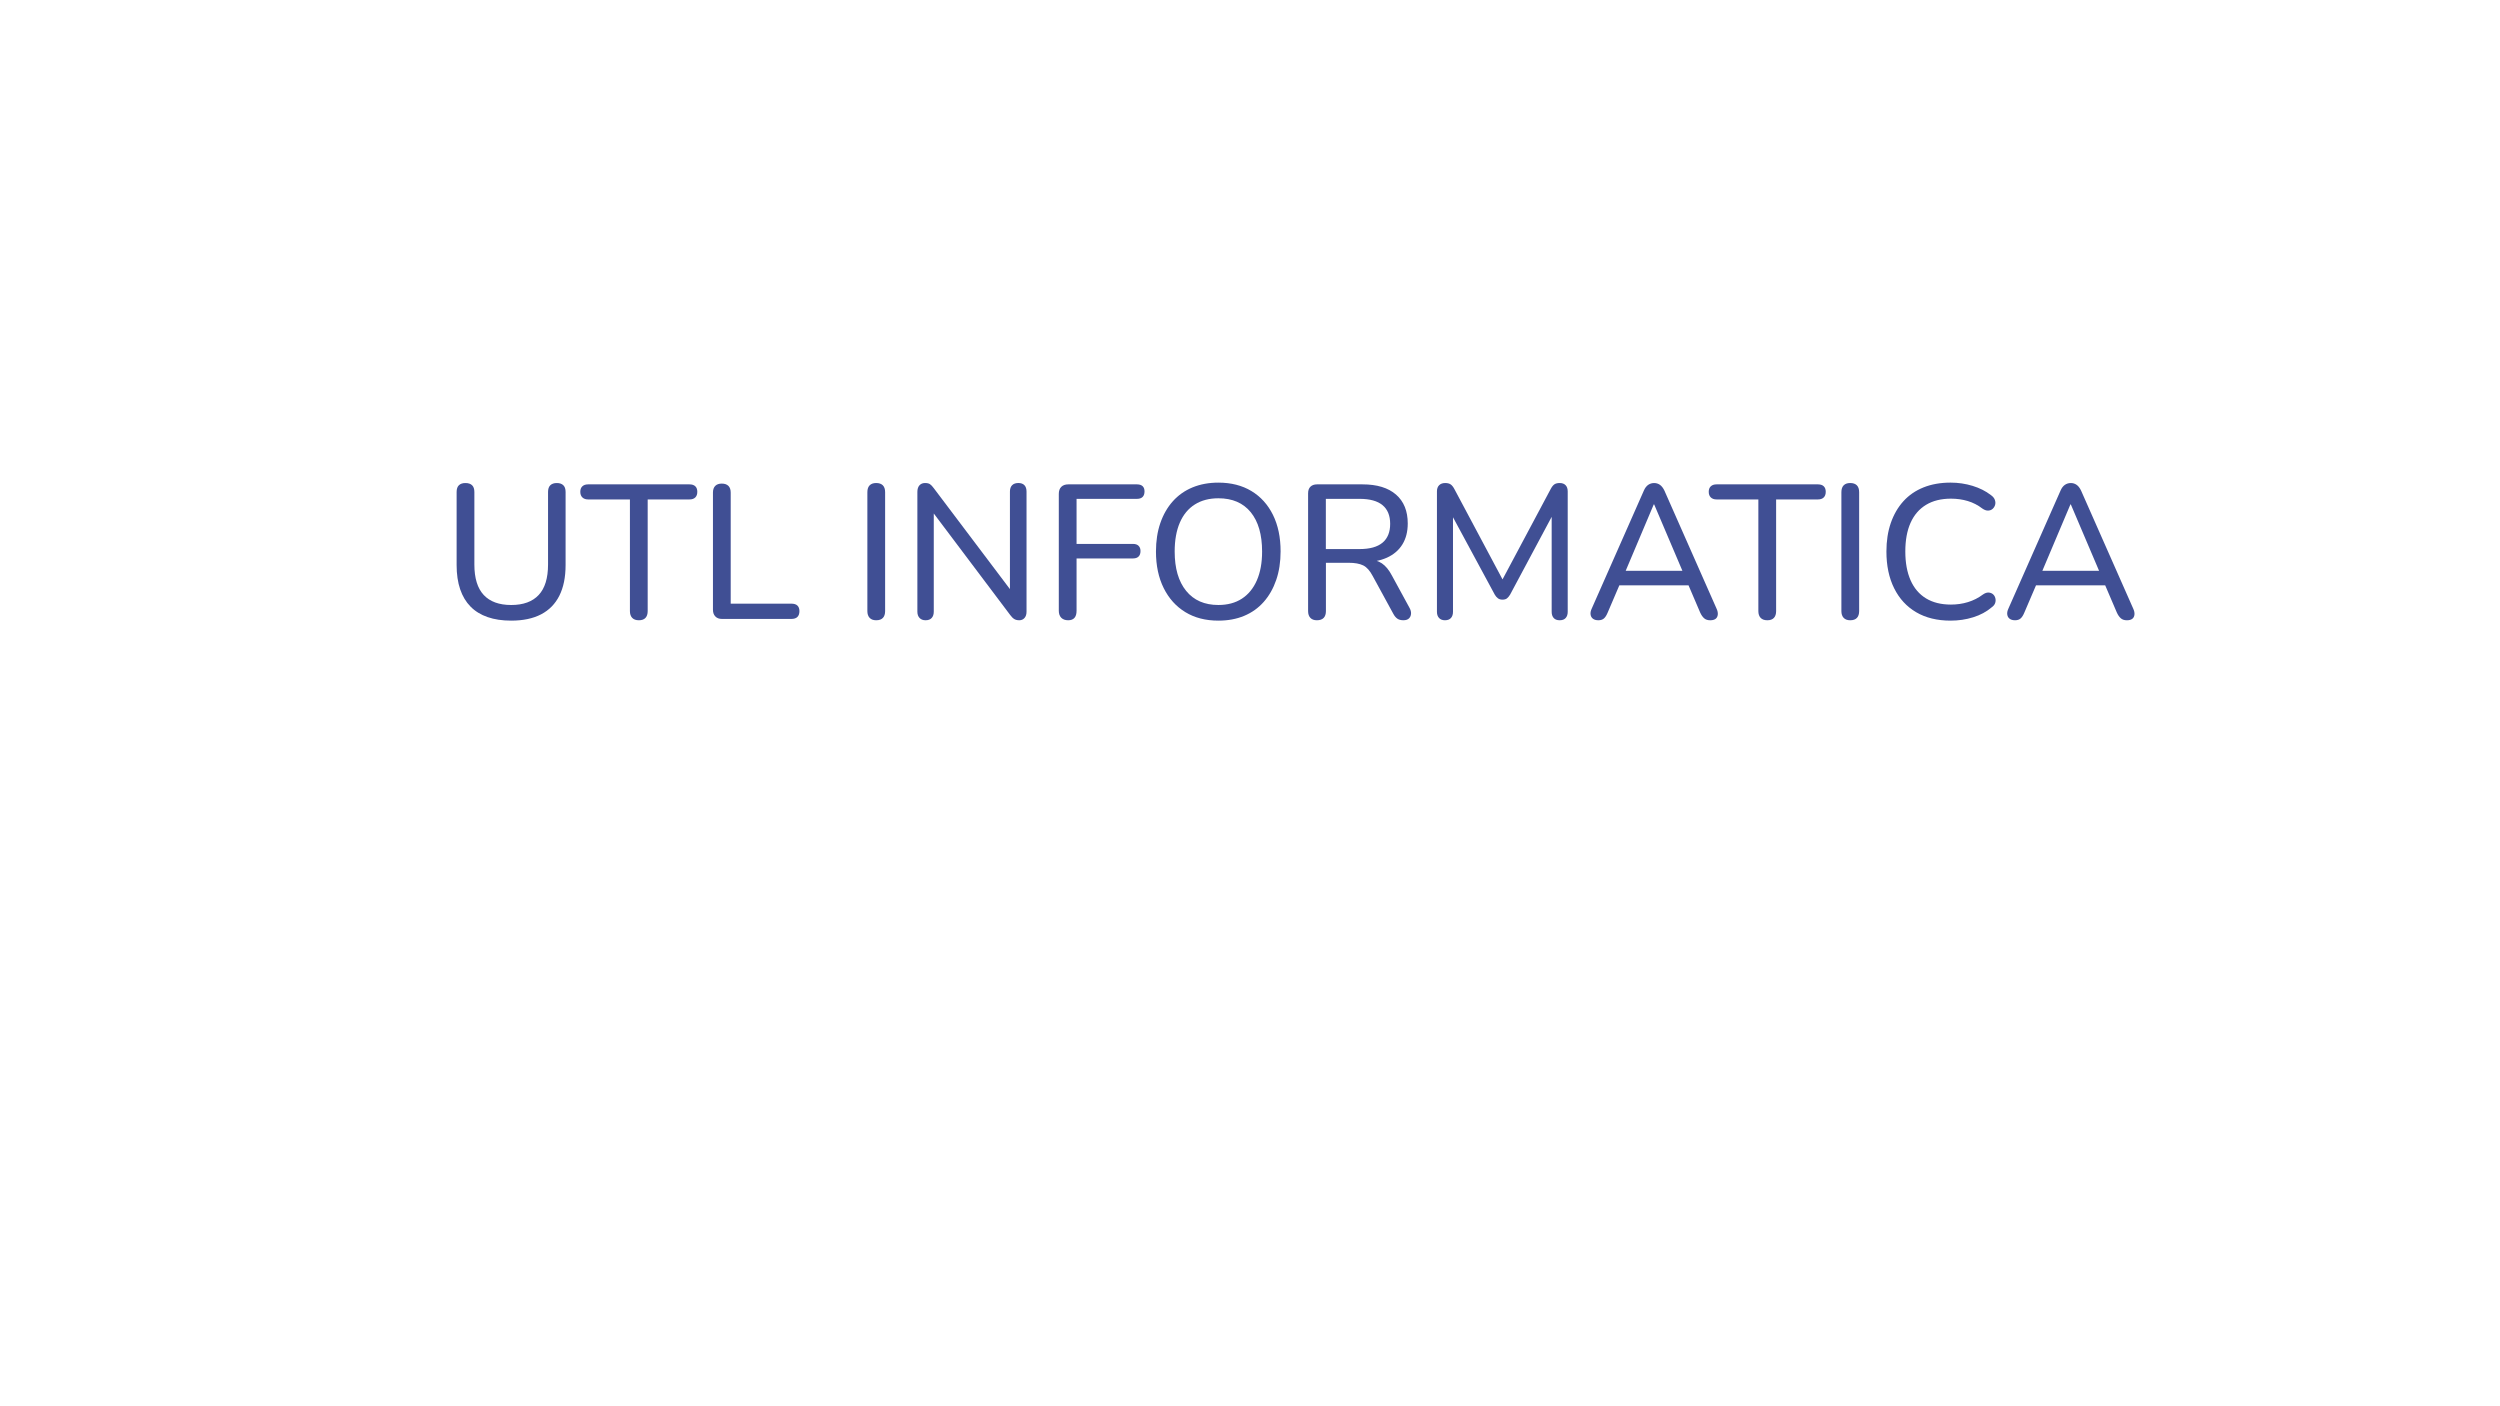 <?xml version="1.0" encoding="utf-8"?>
<!-- Generator: Adobe Illustrator 28.0.0, SVG Export Plug-In . SVG Version: 6.00 Build 0)  -->
<svg version="1.0" id="Layer_1" xmlns="http://www.w3.org/2000/svg" xmlns:xlink="http://www.w3.org/1999/xlink" x="0px" y="0px"
	 viewBox="0 0 1920 1080" style="enable-background:new 0 0 1920 1080;" xml:space="preserve">
<style type="text/css">
	.st0{fill:#404F94;}
</style>
<g>
	<path class="st0" d="M392.6,476.65c-6.84,0-12.88-0.9-18.1-2.71c-5.23-1.81-9.6-4.49-13.12-8.06c-3.52-3.57-6.18-8.01-7.99-13.34
		c-1.81-5.33-2.71-11.51-2.71-18.54v-56.14c0-2.35,0.59-4.08,1.76-5.2c1.17-1.12,2.83-1.69,4.98-1.69c2.25,0,3.96,0.56,5.13,1.69
		c1.17,1.12,1.76,2.86,1.76,5.2v55.7c0,10.46,2.39,18.25,7.18,23.38c4.79,5.13,11.82,7.7,21.11,7.7c9.28,0,16.32-2.57,21.11-7.7
		c4.79-5.13,7.18-12.92,7.18-23.38v-55.7c0-2.35,0.59-4.08,1.76-5.2c1.17-1.12,2.83-1.69,4.98-1.69c2.15,0,3.81,0.56,4.98,1.69
		c1.17,1.12,1.76,2.86,1.76,5.2V434c0,9.29-1.59,17.1-4.76,23.45c-3.18,6.35-7.87,11.14-14.07,14.37
		C409.34,475.04,401.69,476.65,392.6,476.65z"/>
	<path class="st0" d="M490.67,476.36c-2.25,0-3.96-0.61-5.13-1.83c-1.17-1.22-1.76-2.95-1.76-5.2v-85.76h-32.1
		c-1.86,0-3.32-0.51-4.4-1.54c-1.08-1.03-1.61-2.47-1.61-4.32c0-1.86,0.54-3.27,1.61-4.25c1.07-0.98,2.54-1.47,4.4-1.47h77.84
		c1.95,0,3.44,0.49,4.47,1.47c1.03,0.98,1.54,2.4,1.54,4.25c0,1.86-0.51,3.3-1.54,4.32c-1.03,1.03-2.52,1.54-4.47,1.54h-32.1v85.76
		c0,2.25-0.56,3.98-1.69,5.2C494.6,475.75,492.92,476.36,490.67,476.36z"/>
	<path class="st0" d="M554.44,475.34c-2.15,0-3.84-0.63-5.06-1.91c-1.22-1.27-1.83-2.98-1.83-5.13v-90.01
		c0-2.25,0.59-3.96,1.76-5.13s2.83-1.76,4.98-1.76c2.25,0,3.96,0.59,5.13,1.76s1.76,2.88,1.76,5.13v85.32h46.62
		c2.05,0,3.59,0.49,4.62,1.47c1.03,0.98,1.54,2.4,1.54,4.25c0,1.96-0.51,3.44-1.54,4.47c-1.03,1.03-2.57,1.54-4.62,1.54H554.44z"/>
	<path class="st0" d="M672.88,476.36c-2.15,0-3.81-0.61-4.98-1.83s-1.76-2.95-1.76-5.2V378c0-2.35,0.59-4.1,1.76-5.28
		c1.17-1.17,2.83-1.76,4.98-1.76c2.25,0,3.96,0.59,5.13,1.76c1.17,1.17,1.76,2.93,1.76,5.28v91.33c0,2.25-0.56,3.98-1.69,5.2
		C676.96,475.75,675.22,476.36,672.88,476.36z"/>
	<path class="st0" d="M710.85,476.36c-1.96,0-3.5-0.59-4.62-1.76c-1.12-1.17-1.69-2.79-1.69-4.84v-91.91c0-2.25,0.54-3.96,1.61-5.13
		c1.07-1.17,2.49-1.76,4.25-1.76c1.66,0,2.93,0.29,3.81,0.88s1.86,1.61,2.93,3.08l62.15,82.38h-3.67v-79.75
		c0-2.15,0.56-3.79,1.69-4.91c1.12-1.12,2.71-1.69,4.76-1.69s3.61,0.56,4.69,1.69c1.07,1.12,1.61,2.76,1.61,4.91v92.21
		c0,2.05-0.51,3.66-1.54,4.84c-1.03,1.17-2.37,1.76-4.03,1.76c-1.56,0-2.86-0.32-3.88-0.95c-1.03-0.63-2.08-1.69-3.15-3.15
		l-62.01-82.38h3.37v79.89c0,2.05-0.54,3.66-1.61,4.84C714.46,475.78,712.9,476.36,710.85,476.36z"/>
	<path class="st0" d="M820.35,476.36c-2.25,0-4.01-0.64-5.28-1.91c-1.27-1.27-1.91-3.08-1.91-5.42v-89.71
		c0-2.35,0.63-4.15,1.91-5.42c1.27-1.27,3.08-1.91,5.42-1.91h52.63c1.95,0,3.42,0.47,4.4,1.39c0.98,0.93,1.47,2.27,1.47,4.03
		c0,1.86-0.49,3.28-1.47,4.25c-0.98,0.98-2.44,1.47-4.4,1.47H826.8v34.6h43.39c1.86,0,3.27,0.49,4.25,1.47
		c0.98,0.98,1.47,2.3,1.47,3.96c0,1.86-0.49,3.28-1.47,4.25c-0.98,0.98-2.4,1.47-4.25,1.47H826.8v40.17
		C826.8,473.92,824.65,476.36,820.35,476.36z"/>
	<path class="st0" d="M935.72,476.65c-9.77,0-18.23-2.17-25.36-6.52c-7.13-4.35-12.68-10.5-16.64-18.47
		c-3.96-7.96-5.94-17.32-5.94-28.07c0-8.11,1.12-15.42,3.37-21.92c2.25-6.5,5.45-12.07,9.6-16.71c4.15-4.64,9.19-8.18,15.1-10.63
		c5.91-2.44,12.53-3.67,19.86-3.67c9.77,0,18.23,2.15,25.36,6.45c7.13,4.3,12.66,10.41,16.57,18.32c3.91,7.92,5.86,17.25,5.86,28
		c0,8.11-1.12,15.44-3.37,21.99c-2.25,6.55-5.45,12.17-9.6,16.86c-4.15,4.69-9.16,8.26-15.03,10.7
		C949.64,475.43,943.05,476.65,935.72,476.65z M935.72,464.63c7.04,0,13.05-1.61,18.03-4.84s8.82-7.92,11.51-14.07
		c2.69-6.16,4.03-13.53,4.03-22.14c0-13-2.91-23.06-8.72-30.2c-5.82-7.13-14.1-10.7-24.85-10.7c-7.04,0-13.07,1.59-18.1,4.76
		c-5.03,3.18-8.87,7.82-11.51,13.93c-2.64,6.11-3.96,13.51-3.96,22.21c0,12.9,2.93,22.97,8.8,30.2
		C916.81,461.02,925.06,464.63,935.72,464.63z"/>
	<path class="st0" d="M1011.36,476.36c-2.15,0-3.81-0.61-4.98-1.83s-1.76-2.95-1.76-5.2v-90.45c0-2.25,0.61-3.96,1.83-5.13
		c1.22-1.17,2.91-1.76,5.06-1.76h34.89c11.14,0,19.72,2.62,25.73,7.84c6.01,5.23,9.02,12.63,9.02,22.21c0,6.26-1.37,11.61-4.1,16.05
		c-2.74,4.45-6.7,7.84-11.87,10.19c-5.18,2.35-11.43,3.52-18.76,3.52l1.47-2.05h3.23c3.91,0,7.3,0.98,10.19,2.93
		c2.88,1.96,5.45,5.08,7.7,9.38l13.49,24.77c0.88,1.56,1.27,3.08,1.17,4.54c-0.1,1.47-0.64,2.66-1.61,3.59
		c-0.98,0.93-2.4,1.39-4.25,1.39c-1.96,0-3.52-0.42-4.69-1.25s-2.2-2.08-3.08-3.74l-15.83-29.02c-2.15-4.1-4.59-6.82-7.33-8.14
		c-2.74-1.32-6.4-1.98-10.99-1.98h-17.59v37.09c0,2.25-0.56,3.98-1.69,5.2C1015.44,475.75,1013.7,476.36,1011.36,476.36z
		 M1018.25,421.68h25.95c7.82,0,13.68-1.64,17.59-4.91c3.91-3.27,5.86-8.09,5.86-14.44c0-6.35-1.96-11.14-5.86-14.37
		c-3.91-3.23-9.77-4.84-17.59-4.84h-25.95V421.68z"/>
	<path class="st0" d="M1109.72,476.36c-1.96,0-3.47-0.59-4.54-1.76c-1.08-1.17-1.61-2.73-1.61-4.69v-92.5
		c0-2.05,0.56-3.64,1.69-4.76c1.12-1.12,2.66-1.69,4.62-1.69c1.76,0,3.15,0.34,4.18,1.03c1.03,0.69,1.98,1.86,2.86,3.52l39.29,73.73
		h-4.54l39.29-73.73c0.88-1.66,1.81-2.83,2.79-3.52c0.98-0.68,2.35-1.03,4.1-1.03c1.95,0,3.47,0.56,4.54,1.69
		c1.07,1.12,1.61,2.71,1.61,4.76v92.5c0,1.96-0.51,3.52-1.54,4.69c-1.03,1.17-2.57,1.76-4.62,1.76c-2.05,0-3.59-0.59-4.62-1.76
		c-1.03-1.17-1.54-2.73-1.54-4.69V390.9h3.23l-35.18,65.82c-0.78,1.27-1.59,2.22-2.42,2.86c-0.83,0.64-1.98,0.95-3.45,0.95
		c-1.37,0-2.52-0.34-3.44-1.03c-0.93-0.68-1.74-1.61-2.42-2.79l-35.62-65.97h3.52v79.16c0,1.96-0.51,3.52-1.54,4.69
		S1111.77,476.36,1109.72,476.36z"/>
	<path class="st0" d="M1227.57,476.36c-1.76,0-3.15-0.39-4.18-1.17c-1.03-0.78-1.64-1.86-1.83-3.23c-0.2-1.37,0.1-2.88,0.88-4.54
		l40.02-90.59c0.88-2.05,2-3.54,3.37-4.47c1.37-0.93,2.88-1.39,4.54-1.39c1.66,0,3.15,0.46,4.47,1.39c1.32,0.93,2.47,2.42,3.45,4.47
		l40.02,90.59c0.78,1.66,1.1,3.2,0.95,4.62c-0.15,1.42-0.71,2.49-1.69,3.23c-0.98,0.73-2.35,1.1-4.1,1.1
		c-1.96,0-3.52-0.51-4.69-1.54c-1.17-1.03-2.2-2.51-3.08-4.47l-10.41-24.33l6.3,3.52h-62.74l6.3-3.52l-10.41,24.33
		c-0.88,2.15-1.86,3.69-2.93,4.62C1230.75,475.9,1229.33,476.36,1227.57,476.36z M1270.09,387.38l-22.87,54.09l-3.52-3.08h53.07
		l-3.37,3.08l-23.01-54.09H1270.09z"/>
	<path class="st0" d="M1357.31,476.36c-2.25,0-3.96-0.61-5.13-1.83c-1.17-1.22-1.76-2.95-1.76-5.2v-85.76h-32.1
		c-1.86,0-3.32-0.51-4.4-1.54c-1.08-1.03-1.61-2.47-1.61-4.32c0-1.86,0.54-3.27,1.61-4.25c1.07-0.98,2.54-1.47,4.4-1.47h77.84
		c1.95,0,3.45,0.49,4.47,1.47c1.03,0.98,1.54,2.4,1.54,4.25c0,1.86-0.51,3.3-1.54,4.32c-1.03,1.03-2.52,1.54-4.47,1.54h-32.1v85.76
		c0,2.25-0.56,3.98-1.69,5.2C1361.24,475.75,1359.55,476.36,1357.31,476.36z"/>
	<path class="st0" d="M1420.93,476.36c-2.15,0-3.81-0.61-4.98-1.83s-1.76-2.95-1.76-5.2V378c0-2.35,0.59-4.1,1.76-5.28
		c1.17-1.17,2.83-1.76,4.98-1.76c2.25,0,3.96,0.59,5.13,1.76c1.17,1.17,1.76,2.93,1.76,5.28v91.33c0,2.25-0.56,3.98-1.69,5.2
		C1425,475.75,1423.27,476.36,1420.93,476.36z"/>
	<path class="st0" d="M1498.03,476.65c-10.26,0-19.06-2.15-26.39-6.45c-7.33-4.3-12.97-10.43-16.93-18.4
		c-3.96-7.96-5.94-17.37-5.94-28.22c0-8.11,1.12-15.42,3.37-21.92c2.25-6.5,5.47-12.07,9.67-16.71c4.2-4.64,9.36-8.18,15.47-10.63
		c6.11-2.44,13.02-3.67,20.74-3.67c5.86,0,11.51,0.83,16.93,2.49c5.42,1.66,10.09,4.01,14,7.04c1.56,1.08,2.59,2.3,3.08,3.67
		c0.49,1.37,0.56,2.66,0.22,3.88c-0.34,1.22-0.98,2.25-1.91,3.08c-0.93,0.83-2.08,1.27-3.44,1.32c-1.37,0.05-2.84-0.46-4.4-1.54
		c-3.42-2.64-7.16-4.57-11.21-5.79c-4.06-1.22-8.38-1.83-12.97-1.83c-7.53,0-13.9,1.59-19.13,4.76c-5.23,3.18-9.19,7.77-11.87,13.78
		c-2.69,6.01-4.03,13.37-4.03,22.06c0,8.6,1.34,15.96,4.03,22.06c2.69,6.11,6.65,10.75,11.87,13.93c5.23,3.18,11.6,4.76,19.13,4.76
		c4.59,0,8.96-0.63,13.12-1.91c4.15-1.27,7.99-3.23,11.51-5.86c1.56-1.07,3-1.56,4.32-1.47c1.32,0.1,2.42,0.51,3.3,1.25
		c0.88,0.73,1.49,1.71,1.83,2.93c0.34,1.22,0.32,2.47-0.07,3.74c-0.39,1.27-1.27,2.4-2.64,3.37c-4.01,3.42-8.77,5.99-14.29,7.7
		C1509.88,475.8,1504.09,476.65,1498.03,476.65z"/>
	<path class="st0" d="M1547.58,476.36c-1.76,0-3.15-0.39-4.18-1.17c-1.03-0.78-1.64-1.86-1.83-3.23c-0.2-1.37,0.1-2.88,0.88-4.54
		l40.02-90.59c0.88-2.05,2-3.54,3.37-4.47c1.37-0.93,2.88-1.39,4.54-1.39c1.66,0,3.15,0.46,4.47,1.39c1.32,0.93,2.47,2.42,3.44,4.47
		l40.02,90.59c0.78,1.66,1.1,3.2,0.95,4.62c-0.15,1.42-0.71,2.49-1.69,3.23c-0.98,0.73-2.34,1.1-4.1,1.1
		c-1.96,0-3.52-0.51-4.69-1.54c-1.17-1.03-2.2-2.51-3.08-4.47l-10.41-24.33l6.3,3.52h-62.74l6.3-3.52l-10.41,24.33
		c-0.88,2.15-1.86,3.69-2.93,4.62C1550.75,475.9,1549.34,476.36,1547.58,476.36z M1590.09,387.38l-22.87,54.09l-3.52-3.08h53.07
		l-3.37,3.08l-23.01-54.09H1590.09z"/>
</g>
<g>
</g>
<g>
</g>
<g>
</g>
<g>
</g>
<g>
</g>
<g>
</g>
<g>
</g>
<g>
</g>
<g>
</g>
<g>
</g>
<g>
</g>
<g>
</g>
<g>
</g>
<g>
</g>
<g>
</g>
</svg>
